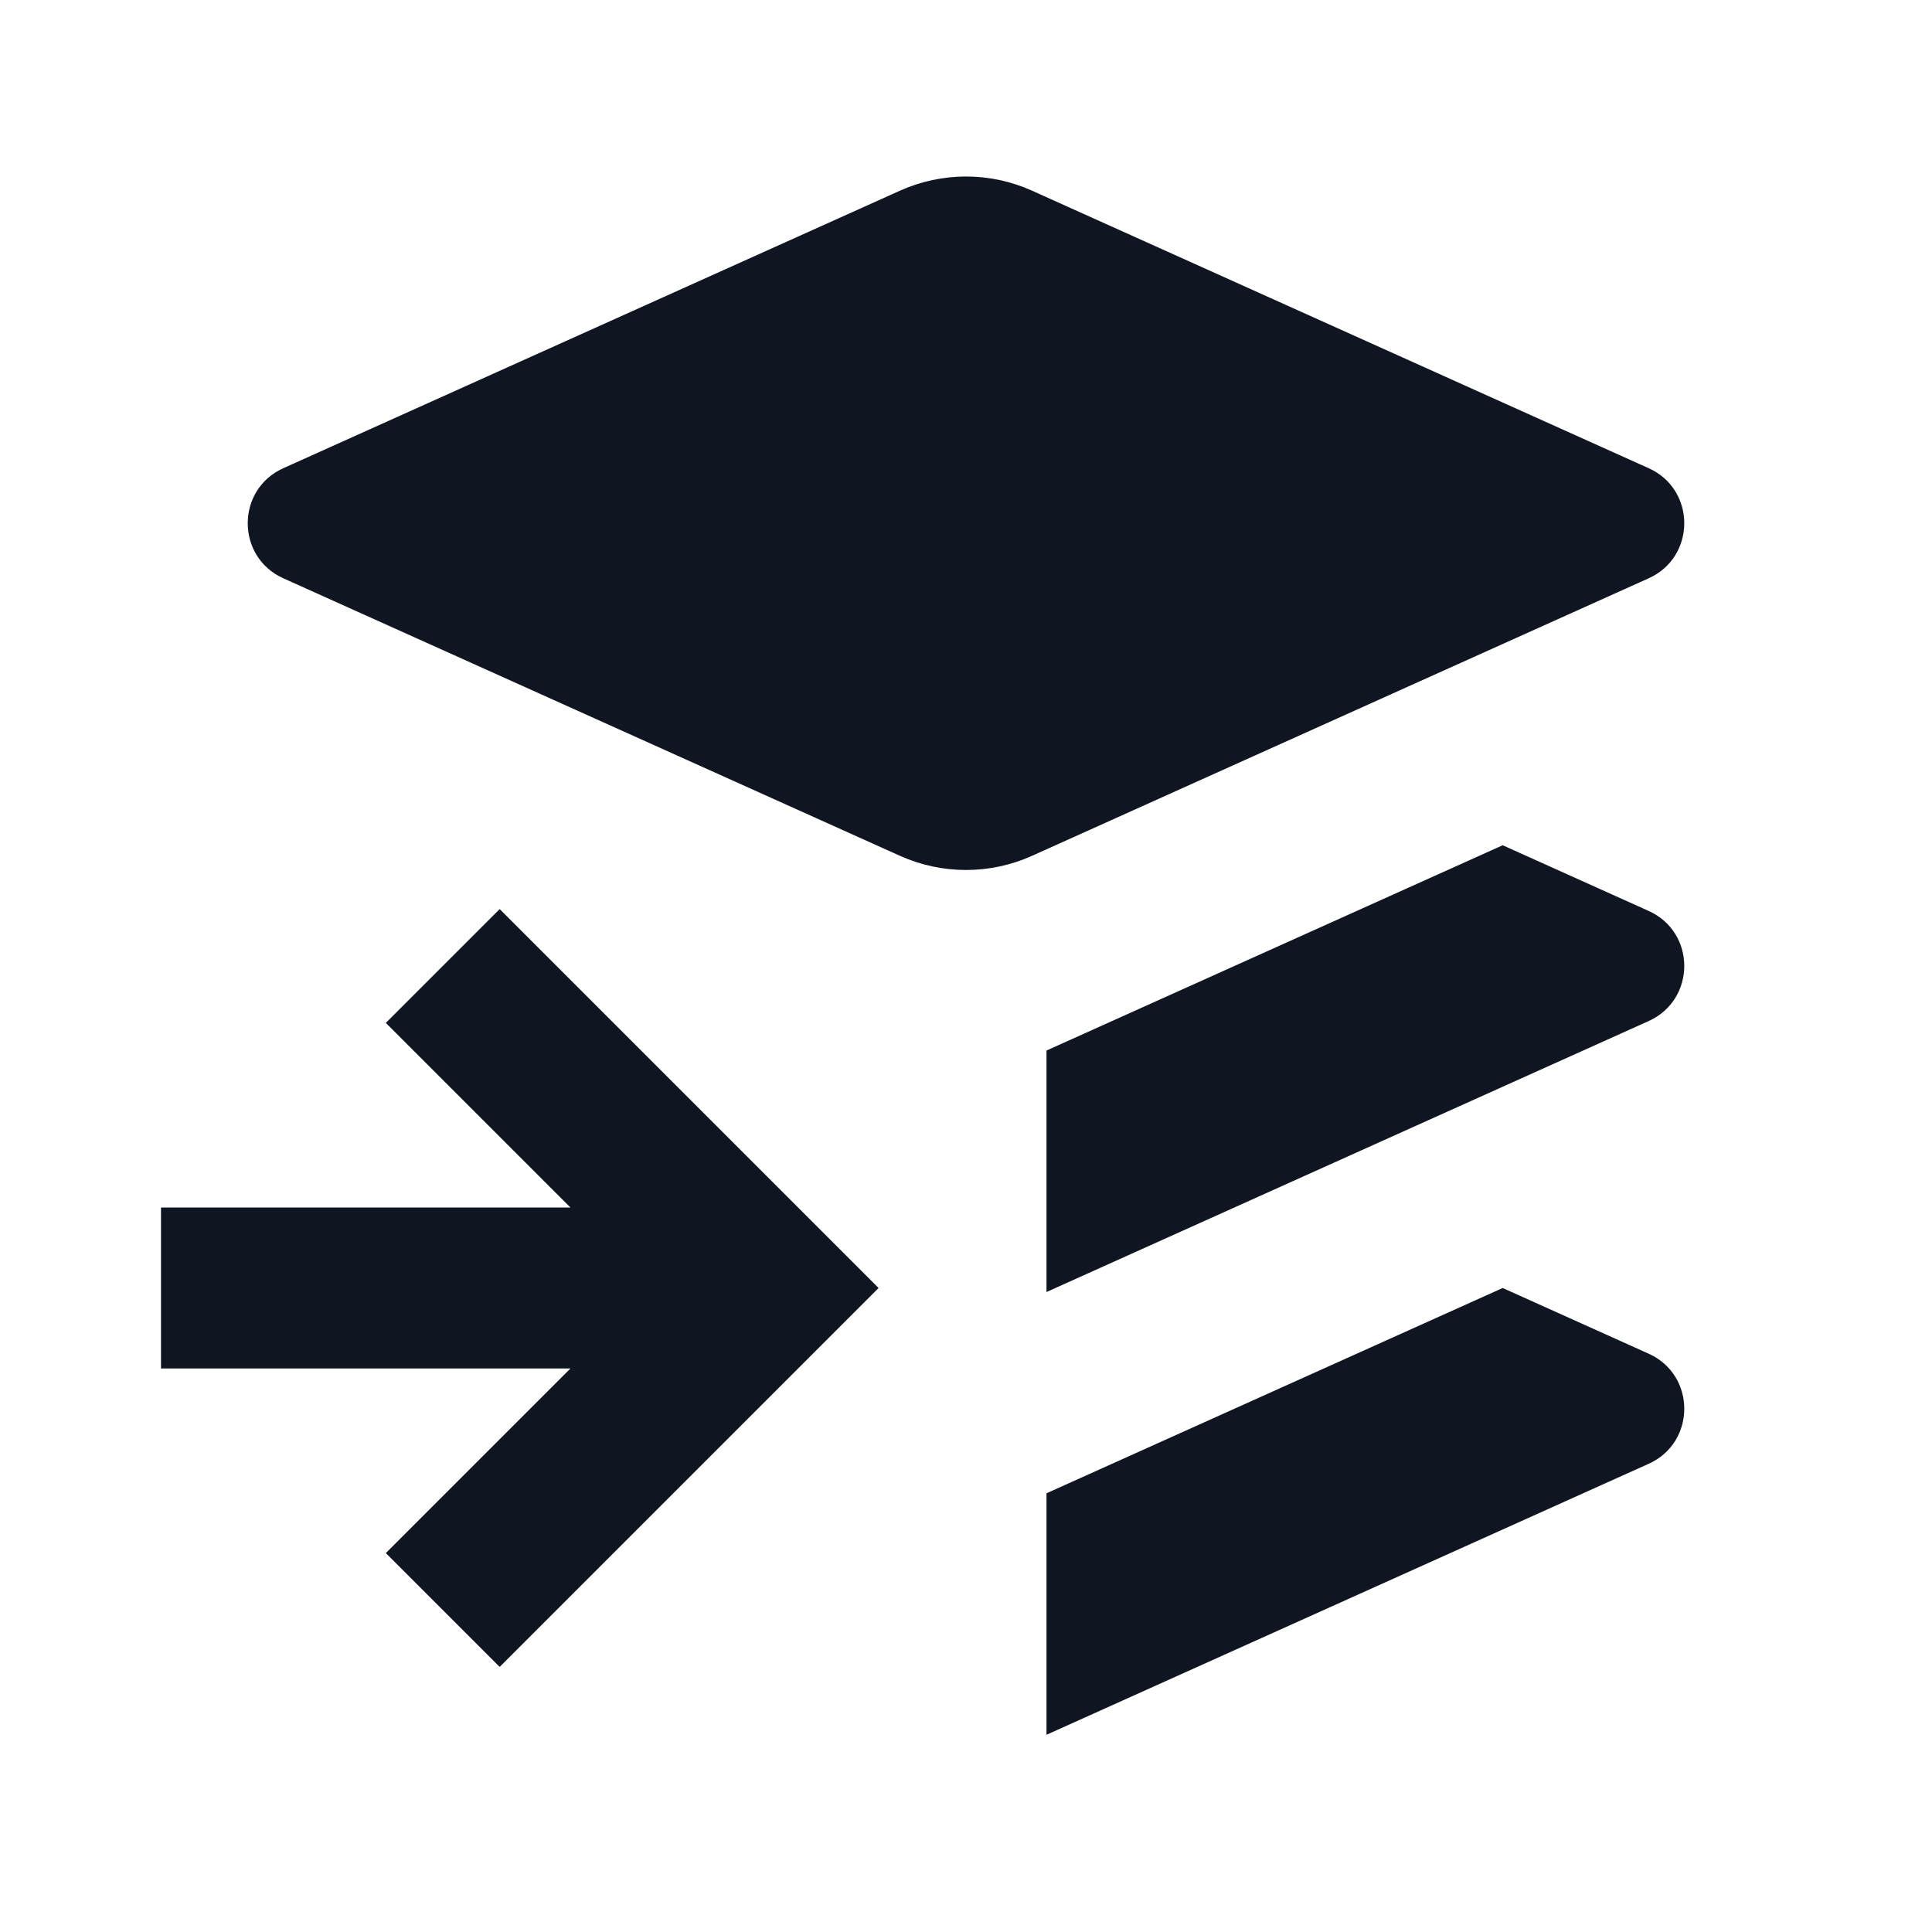 <svg width="24" height="24" viewBox="0 0 24 24" fill="none" xmlns="http://www.w3.org/2000/svg">
<path d="M13 21.55L20.48 18.184C21.07 17.919 21.07 17.081 20.48 16.816L18.667 16L13 18.55V21.55Z" fill="#0F1621"/>
<path d="M13 16.05L20.48 12.684C21.07 12.418 21.07 11.581 20.48 11.316L18.667 10.5L13 13.05V16.05Z" fill="#0F1621"/>
<path d="M12.821 10.631L20.48 7.184C21.07 6.919 21.07 6.081 20.48 5.816L12.821 2.369C12.299 2.134 11.701 2.134 11.179 2.369L3.52 5.816C2.93 6.081 2.93 6.919 3.52 7.184L11.179 10.631C11.701 10.866 12.299 10.866 12.821 10.631Z" fill="#0F1621"/>
<path d="M7.086 17L4.793 19.293L6.207 20.707L10.914 16L6.207 11.293L4.793 12.707L7.086 15H2L2 17H7.086Z" fill="#0F1621"/>
</svg>
